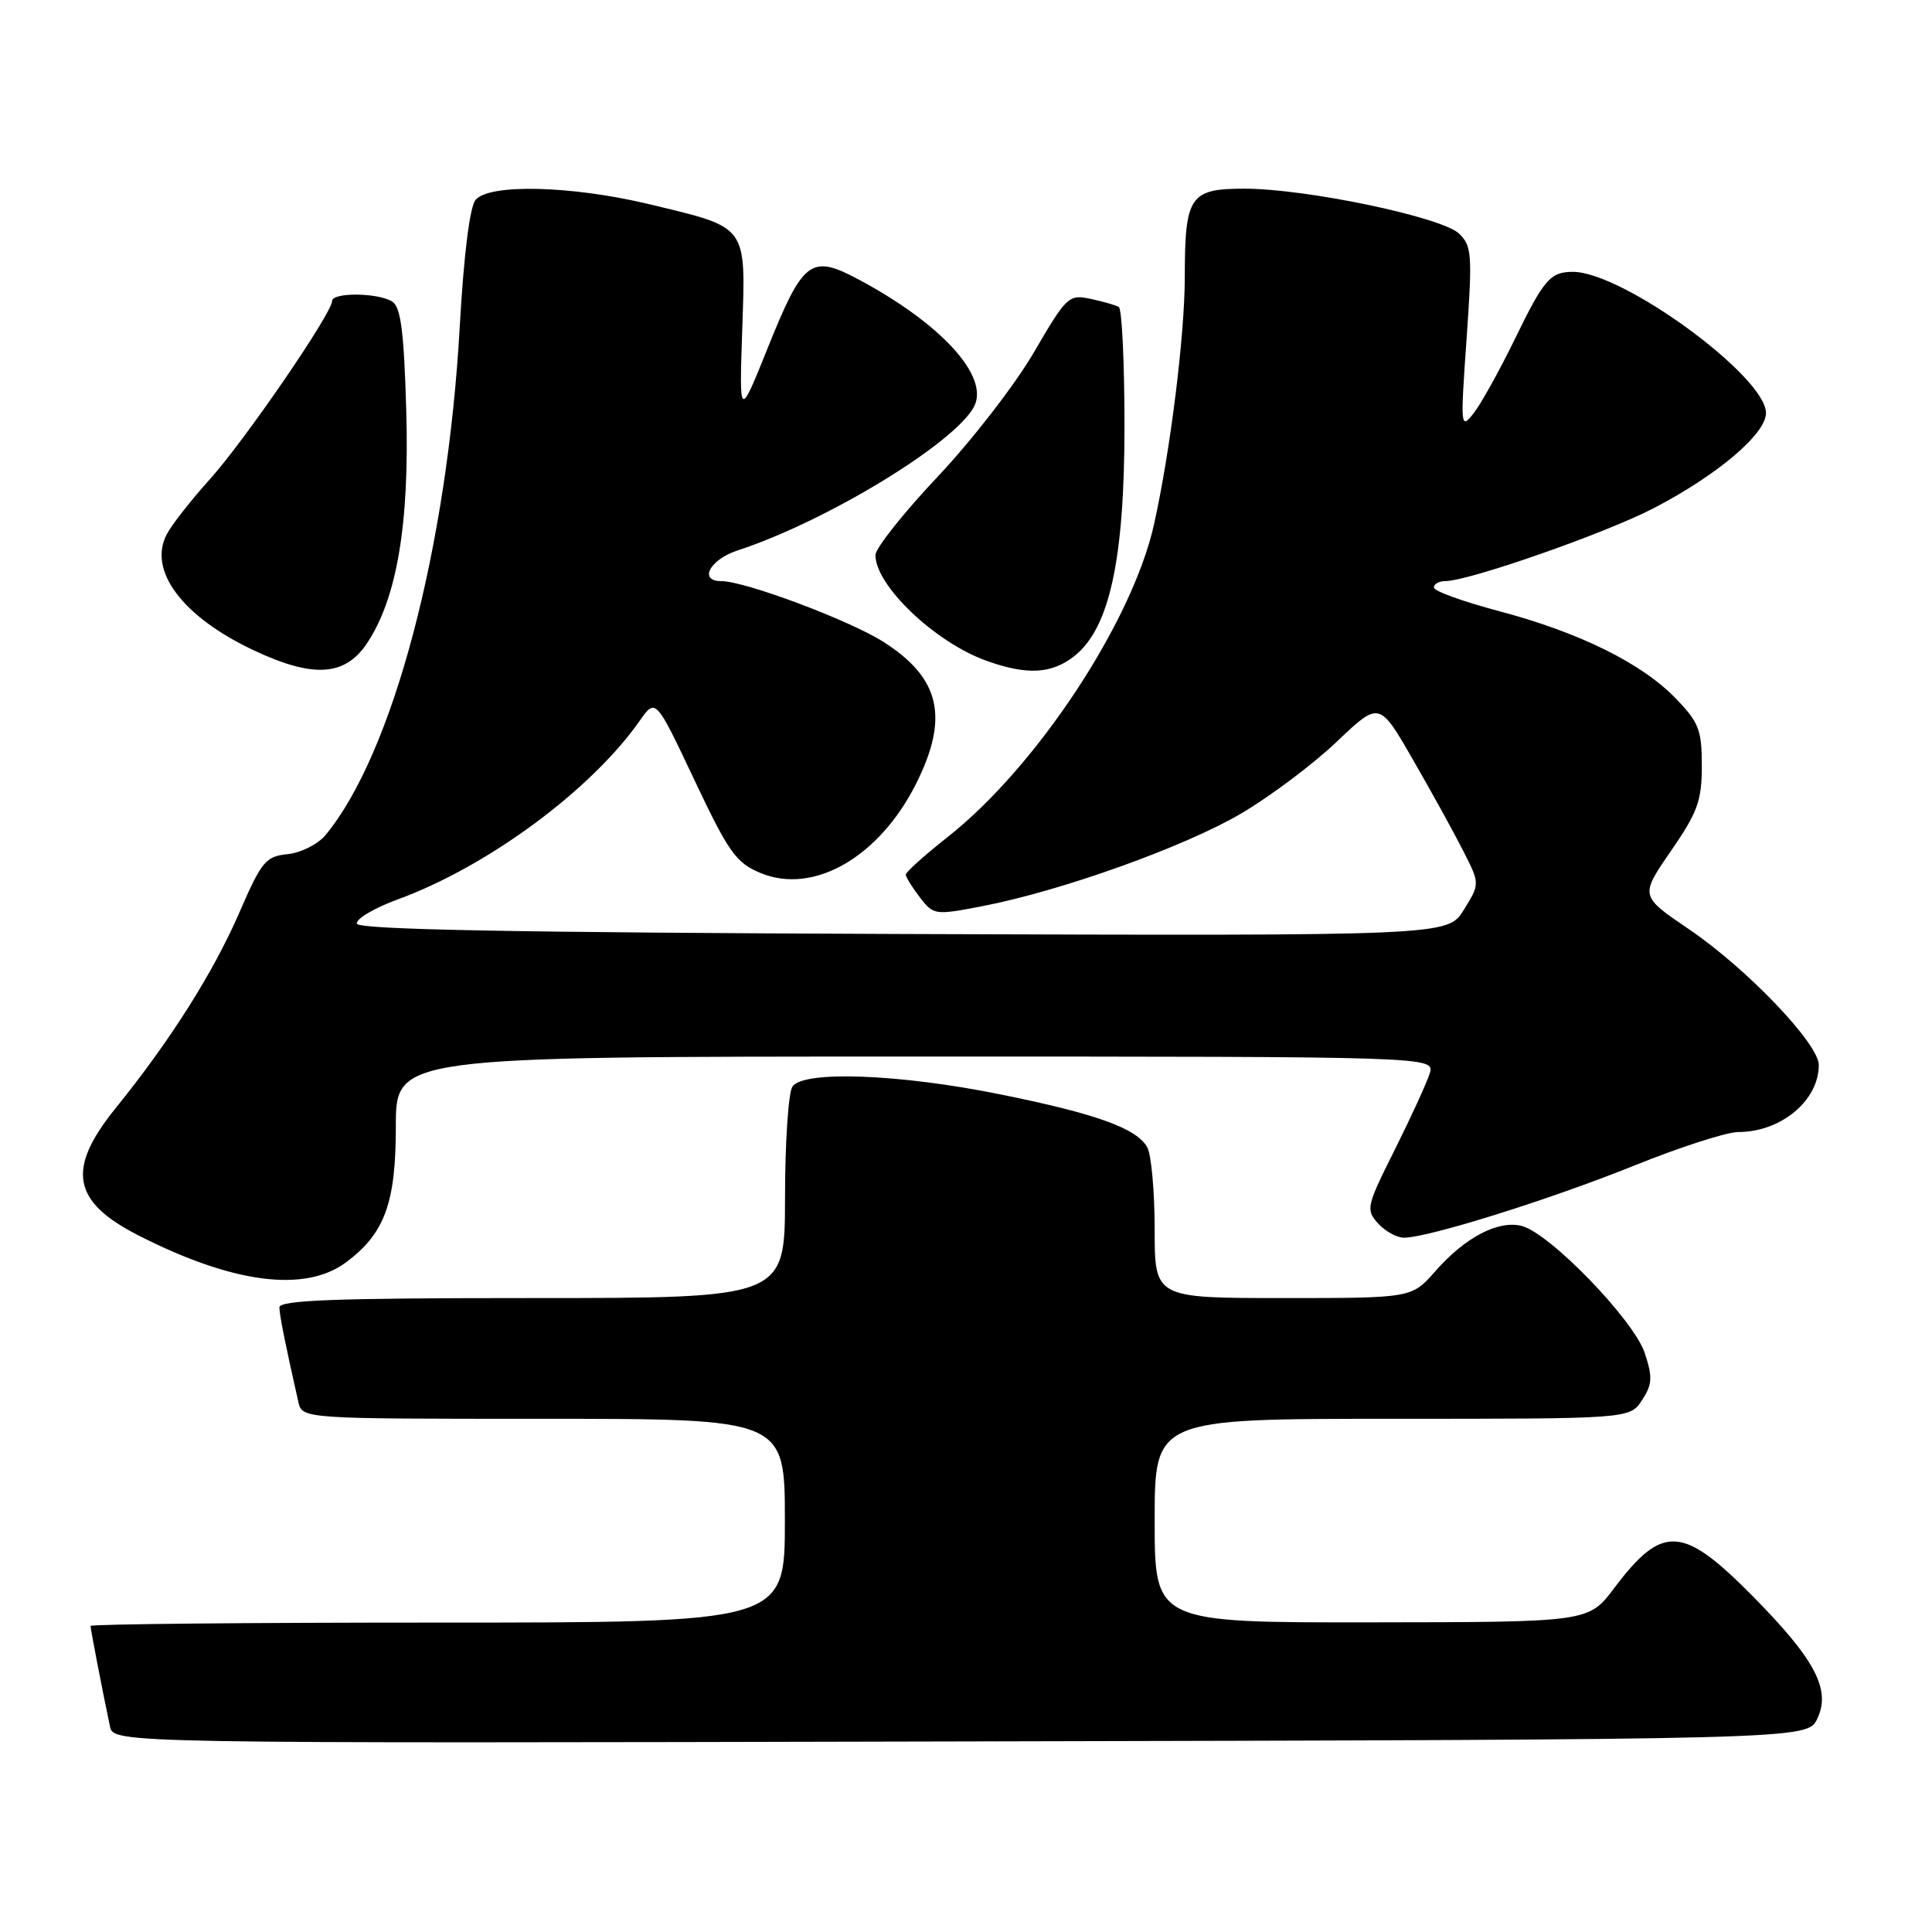 <?xml version="1.0" encoding="UTF-8" standalone="no"?>
<!DOCTYPE svg PUBLIC "-//W3C//DTD SVG 1.1//EN" "http://www.w3.org/Graphics/SVG/1.1/DTD/svg11.dtd" >
<svg xmlns="http://www.w3.org/2000/svg" xmlns:xlink="http://www.w3.org/1999/xlink" version="1.1" viewBox="0 0 256 256">
 <g >
 <path fill="currentColor"
d=" M 240.79 227.76 C 242.63 223.91 240.56 219.94 232.36 211.62 C 222.97 202.09 220.31 201.92 213.90 210.42 C 210.50 214.94 210.50 214.94 181.75 214.97 C 153.00 215.00 153.00 215.00 153.00 201.50 C 153.00 188.00 153.00 188.00 184.48 188.00 C 215.95 188.00 215.95 188.00 217.57 185.54 C 218.94 183.44 219.00 182.51 217.94 179.29 C 216.50 174.91 205.33 163.37 201.62 162.44 C 198.50 161.66 194.12 163.96 190.18 168.45 C 187.06 172.00 187.06 172.00 170.03 172.00 C 153.00 172.00 153.00 172.00 153.00 162.93 C 153.00 157.95 152.56 153.05 152.03 152.05 C 150.68 149.53 145.31 147.59 132.60 145.02 C 119.13 142.29 106.37 141.82 104.99 144.00 C 104.46 144.82 104.02 151.46 104.02 158.75 C 104.00 172.00 104.00 172.00 70.50 172.00 C 44.35 172.00 37.01 172.27 37.02 173.25 C 37.05 174.35 37.85 178.35 39.53 185.75 C 40.04 188.00 40.04 188.00 72.02 188.00 C 104.00 188.00 104.00 188.00 104.00 201.50 C 104.00 215.00 104.00 215.00 58.00 215.00 C 32.70 215.00 12.00 215.20 12.00 215.45 C 12.00 215.88 13.56 223.98 14.57 228.75 C 15.04 231.01 15.04 231.01 127.26 230.75 C 239.47 230.50 239.47 230.50 240.79 227.76 Z  M 45.86 167.26 C 50.98 163.44 52.45 159.42 52.45 149.27 C 52.45 140.00 52.45 140.00 121.29 140.00 C 190.13 140.00 190.13 140.00 189.44 142.25 C 189.05 143.49 186.97 148.03 184.81 152.35 C 181.06 159.83 180.96 160.29 182.59 162.10 C 183.54 163.15 185.09 164.00 186.04 164.00 C 189.24 164.00 205.39 158.94 216.53 154.45 C 222.60 152.00 228.81 150.00 230.33 150.00 C 235.99 150.00 241.00 145.83 241.00 141.12 C 241.00 138.30 231.46 128.32 223.77 123.11 C 217.30 118.72 217.30 118.72 221.40 112.77 C 224.95 107.62 225.50 106.11 225.50 101.47 C 225.50 96.70 225.11 95.71 222.02 92.52 C 217.49 87.85 209.23 83.78 198.56 80.96 C 193.85 79.71 190.00 78.32 190.00 77.85 C 190.00 77.38 190.67 77.00 191.49 77.00 C 194.61 77.00 212.79 70.64 219.16 67.32 C 227.62 62.91 234.00 57.49 234.00 54.73 C 234.00 49.87 214.94 35.96 208.36 36.02 C 205.41 36.04 204.56 37.04 200.69 45.00 C 198.68 49.12 196.24 53.52 195.26 54.76 C 193.53 56.96 193.50 56.65 194.33 44.88 C 195.11 33.74 195.03 32.59 193.34 30.96 C 191.08 28.77 173.08 25.00 164.90 25.00 C 157.66 25.00 157.00 25.97 156.99 36.68 C 156.99 44.41 155.07 59.81 152.91 69.50 C 150.03 82.41 137.33 101.64 125.58 110.90 C 122.51 113.32 120.01 115.57 120.02 115.90 C 120.03 116.23 120.88 117.58 121.89 118.91 C 123.70 121.26 123.89 121.28 130.12 120.08 C 140.61 118.07 157.03 112.18 164.50 107.77 C 168.35 105.50 174.04 101.22 177.14 98.27 C 182.77 92.91 182.77 92.91 187.25 100.71 C 189.72 104.99 192.72 110.44 193.91 112.80 C 196.10 117.11 196.10 117.11 193.96 120.56 C 191.83 124.01 191.83 124.01 119.75 123.76 C 68.29 123.57 47.56 123.18 47.30 122.40 C 47.10 121.79 49.53 120.34 52.72 119.17 C 64.63 114.81 78.33 104.69 84.77 95.50 C 86.88 92.50 86.88 92.50 92.00 103.33 C 96.55 112.95 97.52 114.32 100.76 115.67 C 107.80 118.61 116.54 113.57 121.43 103.76 C 125.77 95.05 124.57 89.85 117.09 85.07 C 112.62 82.21 98.72 77.00 95.57 77.00 C 92.52 77.00 94.05 74.14 97.75 72.93 C 109.48 69.09 126.44 58.78 129.05 53.91 C 131.18 49.93 124.74 42.86 113.63 36.96 C 107.45 33.68 106.39 34.50 101.73 46.10 C 97.95 55.50 97.95 55.50 98.35 43.69 C 98.81 29.70 99.20 30.22 85.99 27.05 C 75.72 24.59 64.81 24.32 63.01 26.49 C 62.25 27.41 61.45 33.80 60.92 43.27 C 59.28 72.57 52.06 99.91 43.11 110.68 C 42.11 111.87 39.87 113.00 38.12 113.18 C 35.20 113.47 34.66 114.12 31.68 121.00 C 28.25 128.89 22.54 137.92 15.32 146.84 C 8.79 154.91 9.55 159.20 18.29 163.67 C 30.82 170.07 40.41 171.32 45.86 167.26 Z  M 48.61 85.27 C 52.59 79.33 54.27 69.41 53.83 54.42 C 53.53 43.92 53.11 40.68 51.97 39.96 C 50.09 38.77 44.00 38.72 44.00 39.89 C 44.00 41.50 32.42 58.39 27.81 63.50 C 25.33 66.25 22.76 69.53 22.10 70.79 C 19.58 75.56 24.12 81.67 33.50 86.11 C 41.43 89.87 45.67 89.64 48.61 85.27 Z  M 142.34 86.95 C 147.01 83.27 149.00 74.18 149.00 56.45 C 149.00 48.02 148.66 40.92 148.25 40.68 C 147.84 40.43 146.15 39.95 144.50 39.60 C 141.62 38.98 141.32 39.27 137.00 46.68 C 134.53 50.93 128.79 58.35 124.25 63.16 C 119.71 67.97 116.00 72.65 116.00 73.55 C 116.00 77.60 123.92 85.14 130.75 87.57 C 136.09 89.48 139.34 89.30 142.34 86.95 Z "/>
</g>
</svg>